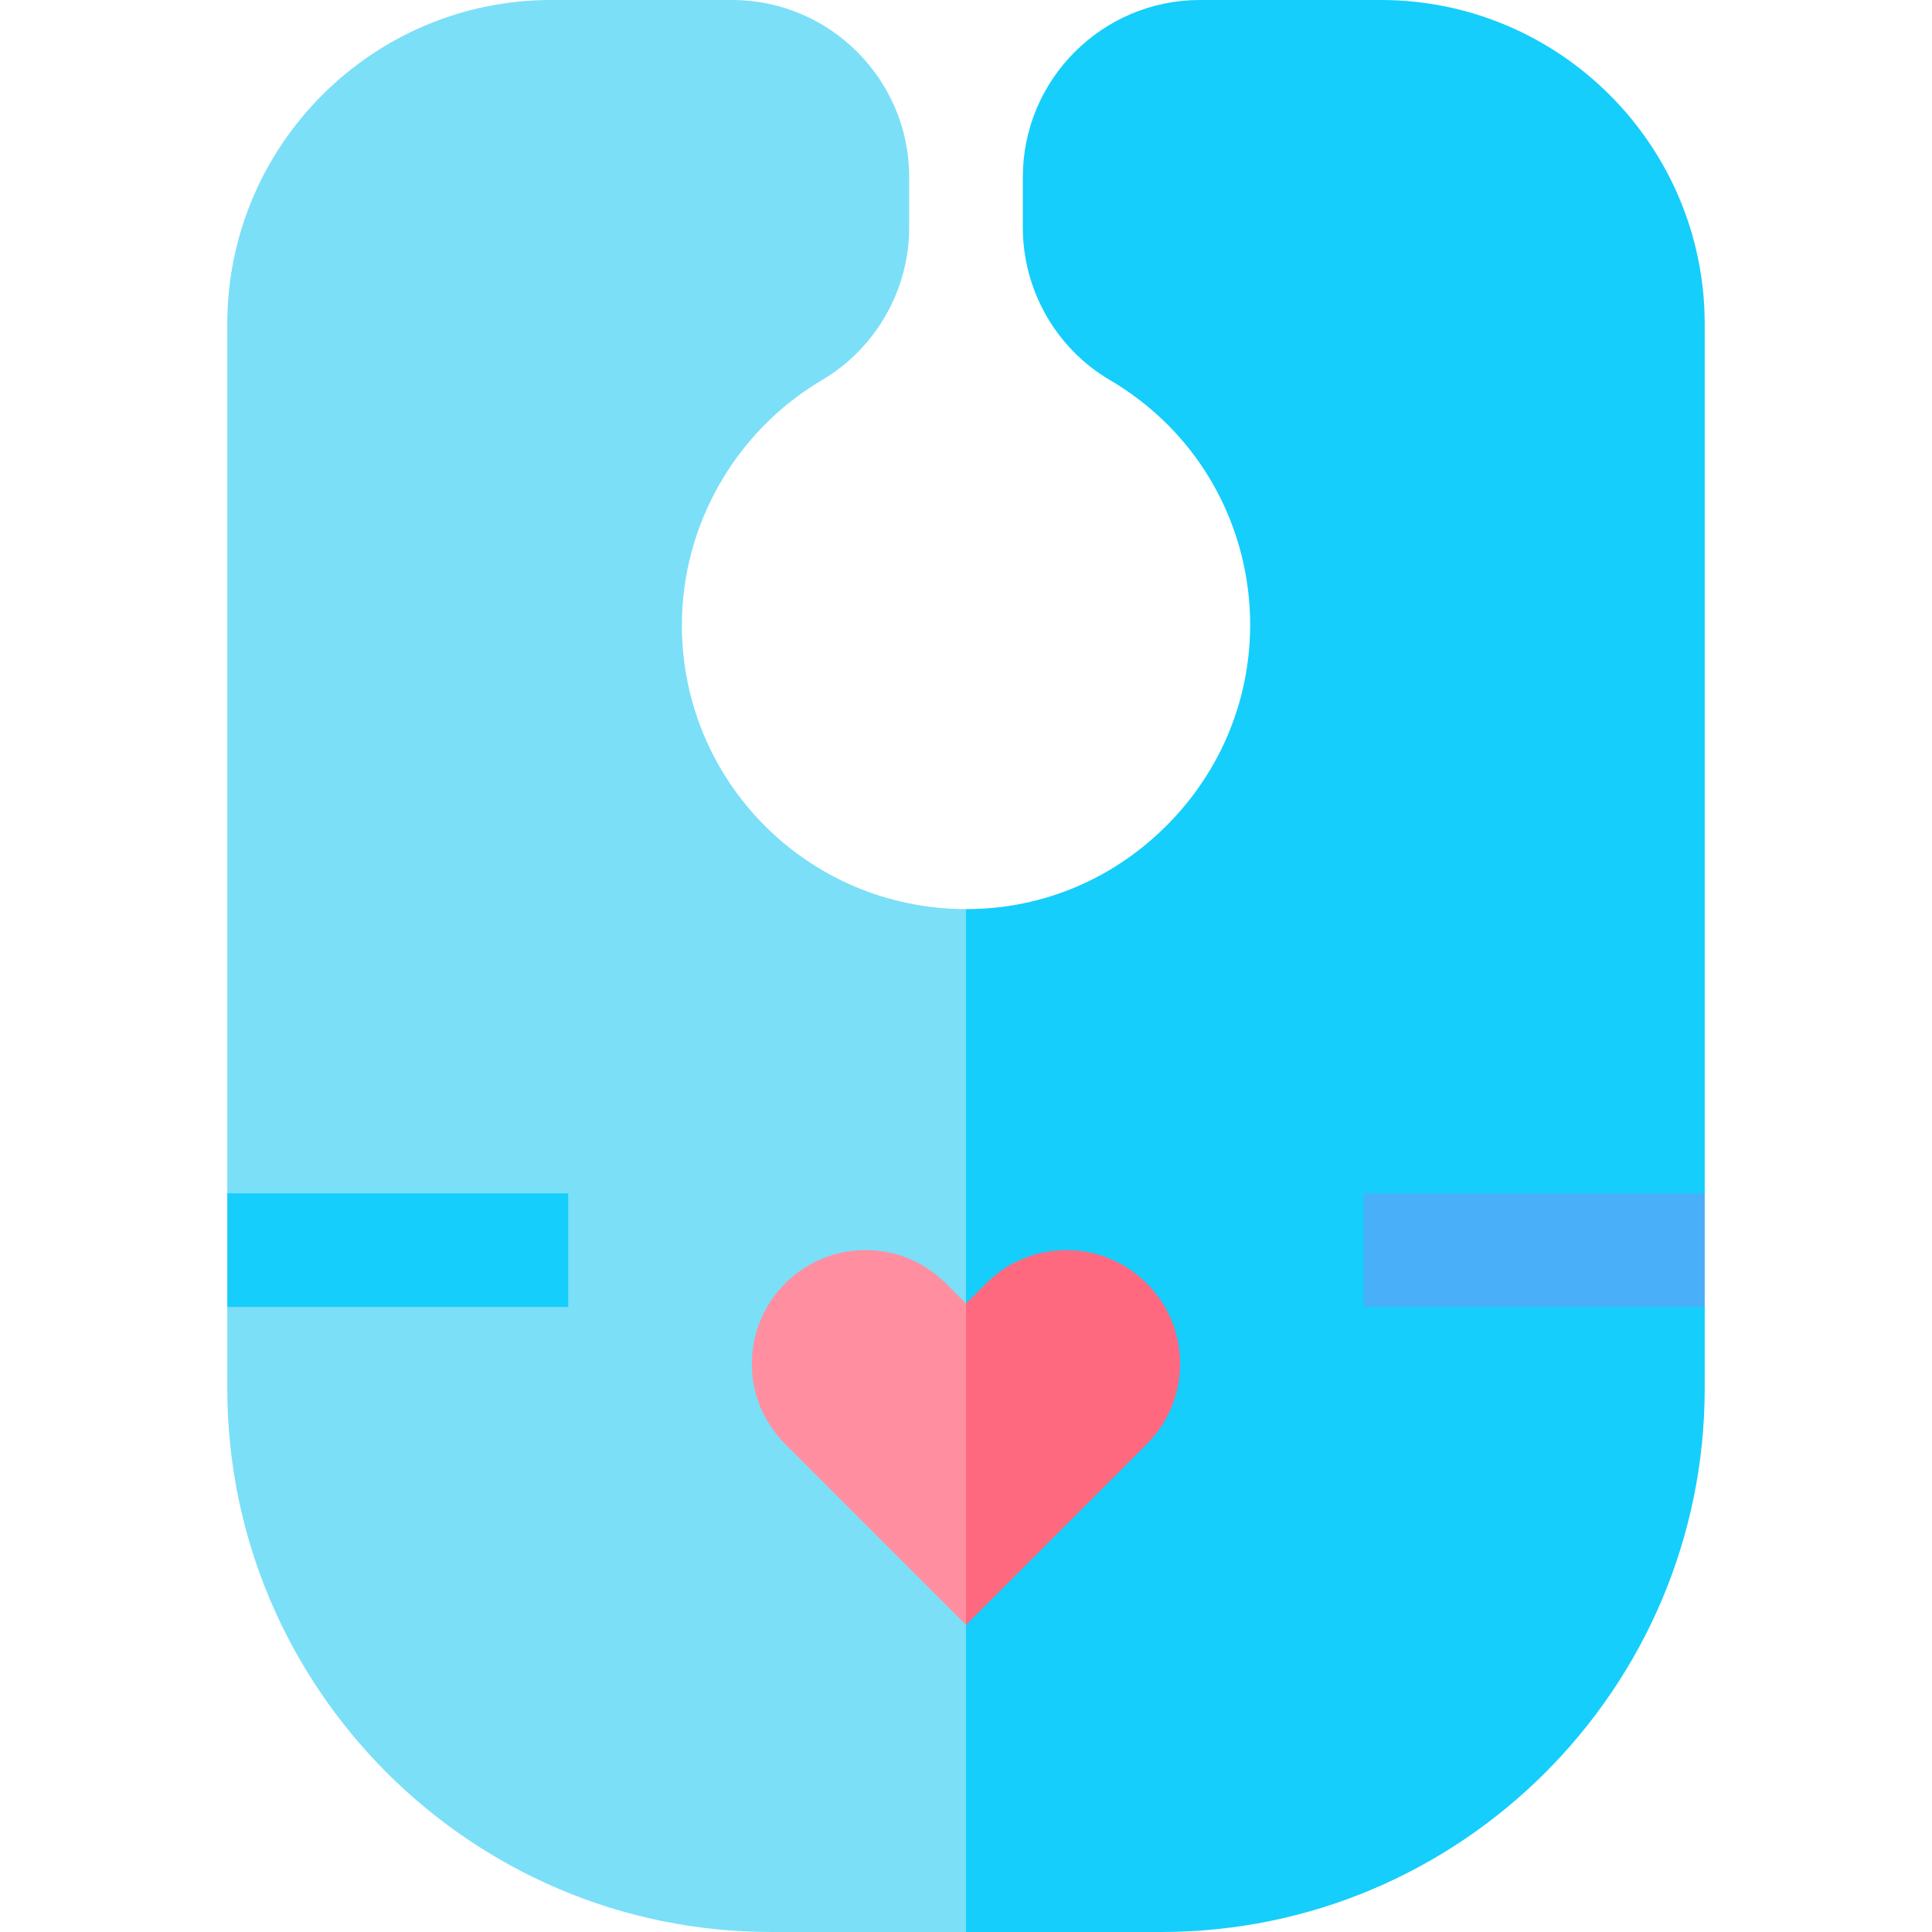 <svg id="Layer_1" enable-background="new 0 0 510 510" height="512" viewBox="0 0 510 510" width="512" xmlns="http://www.w3.org/2000/svg"><g id="XMLID_16_"><path id="XMLID_131_" d="m180 165c0-26.445 14.177-51.214 36.974-64.655 14.193-8.367 23.026-23.794 23.026-40.274 0-4.659 0-8.662 0-13.321 0-25.777-20.972-46.75-46.75-46.75-15.192 0-32.558 0-47.75 0-47.144 0-85.5 38.354-85.5 85.5v229.5l15 15-15 15v21.5c0 79.124 64.372 143.5 143.5 143.5h51.5l15-135.01-15-135.01c-41.65-.041-75-33.642-75-74.98z" fill="#7bdff8"/><g id="XMLID_21_"><path id="XMLID_18_" d="m150 345c-10.889 0-79.04 0-90 0 0-10.492 0-19.508 0-30h90z" fill="#15cefc"/></g><path id="XMLID_129_" d="m364.5 0h-47.75c-25.778 0-46.75 20.972-46.75 46.75v13.32c0 16.501 8.781 31.909 22.917 40.212 42.027 24.683 49.756 81.74 15.905 116.765-13.918 14.403-32.896 22.955-53.822 22.934v270.019h51.5c79.126 0 143.5-64.374 143.5-143.5v-21.5l-15-15 15-15v-229.5c0-47.145-38.355-85.5-85.5-85.5z" fill="#15cefc"/><g id="XMLID_122_"><path id="XMLID_19_" d="m360 315h90v30h-90z" fill="#49aff8"/></g><path id="XMLID_134_" d="m228.483 330c-16.557 0-30 13.416-30 30 0 15.073 10.515 22.558 11.439 23.865 15.824 15.824 29.297 29.297 45.078 45.078l15-42.426-15-42.427-2.651-2.651c-1.309-.925-8.769-11.439-23.866-11.439z" fill="#ff8fa0"/><path id="XMLID_126_" d="m302.729 338.787c-11.716-11.715-30.71-11.715-42.427 0l-5.302 5.303v84.853c7.002-7.003 42.338-42.337 47.729-47.729 11.716-11.716 11.716-30.712 0-42.427z" fill="#ff6980"/></g></svg>